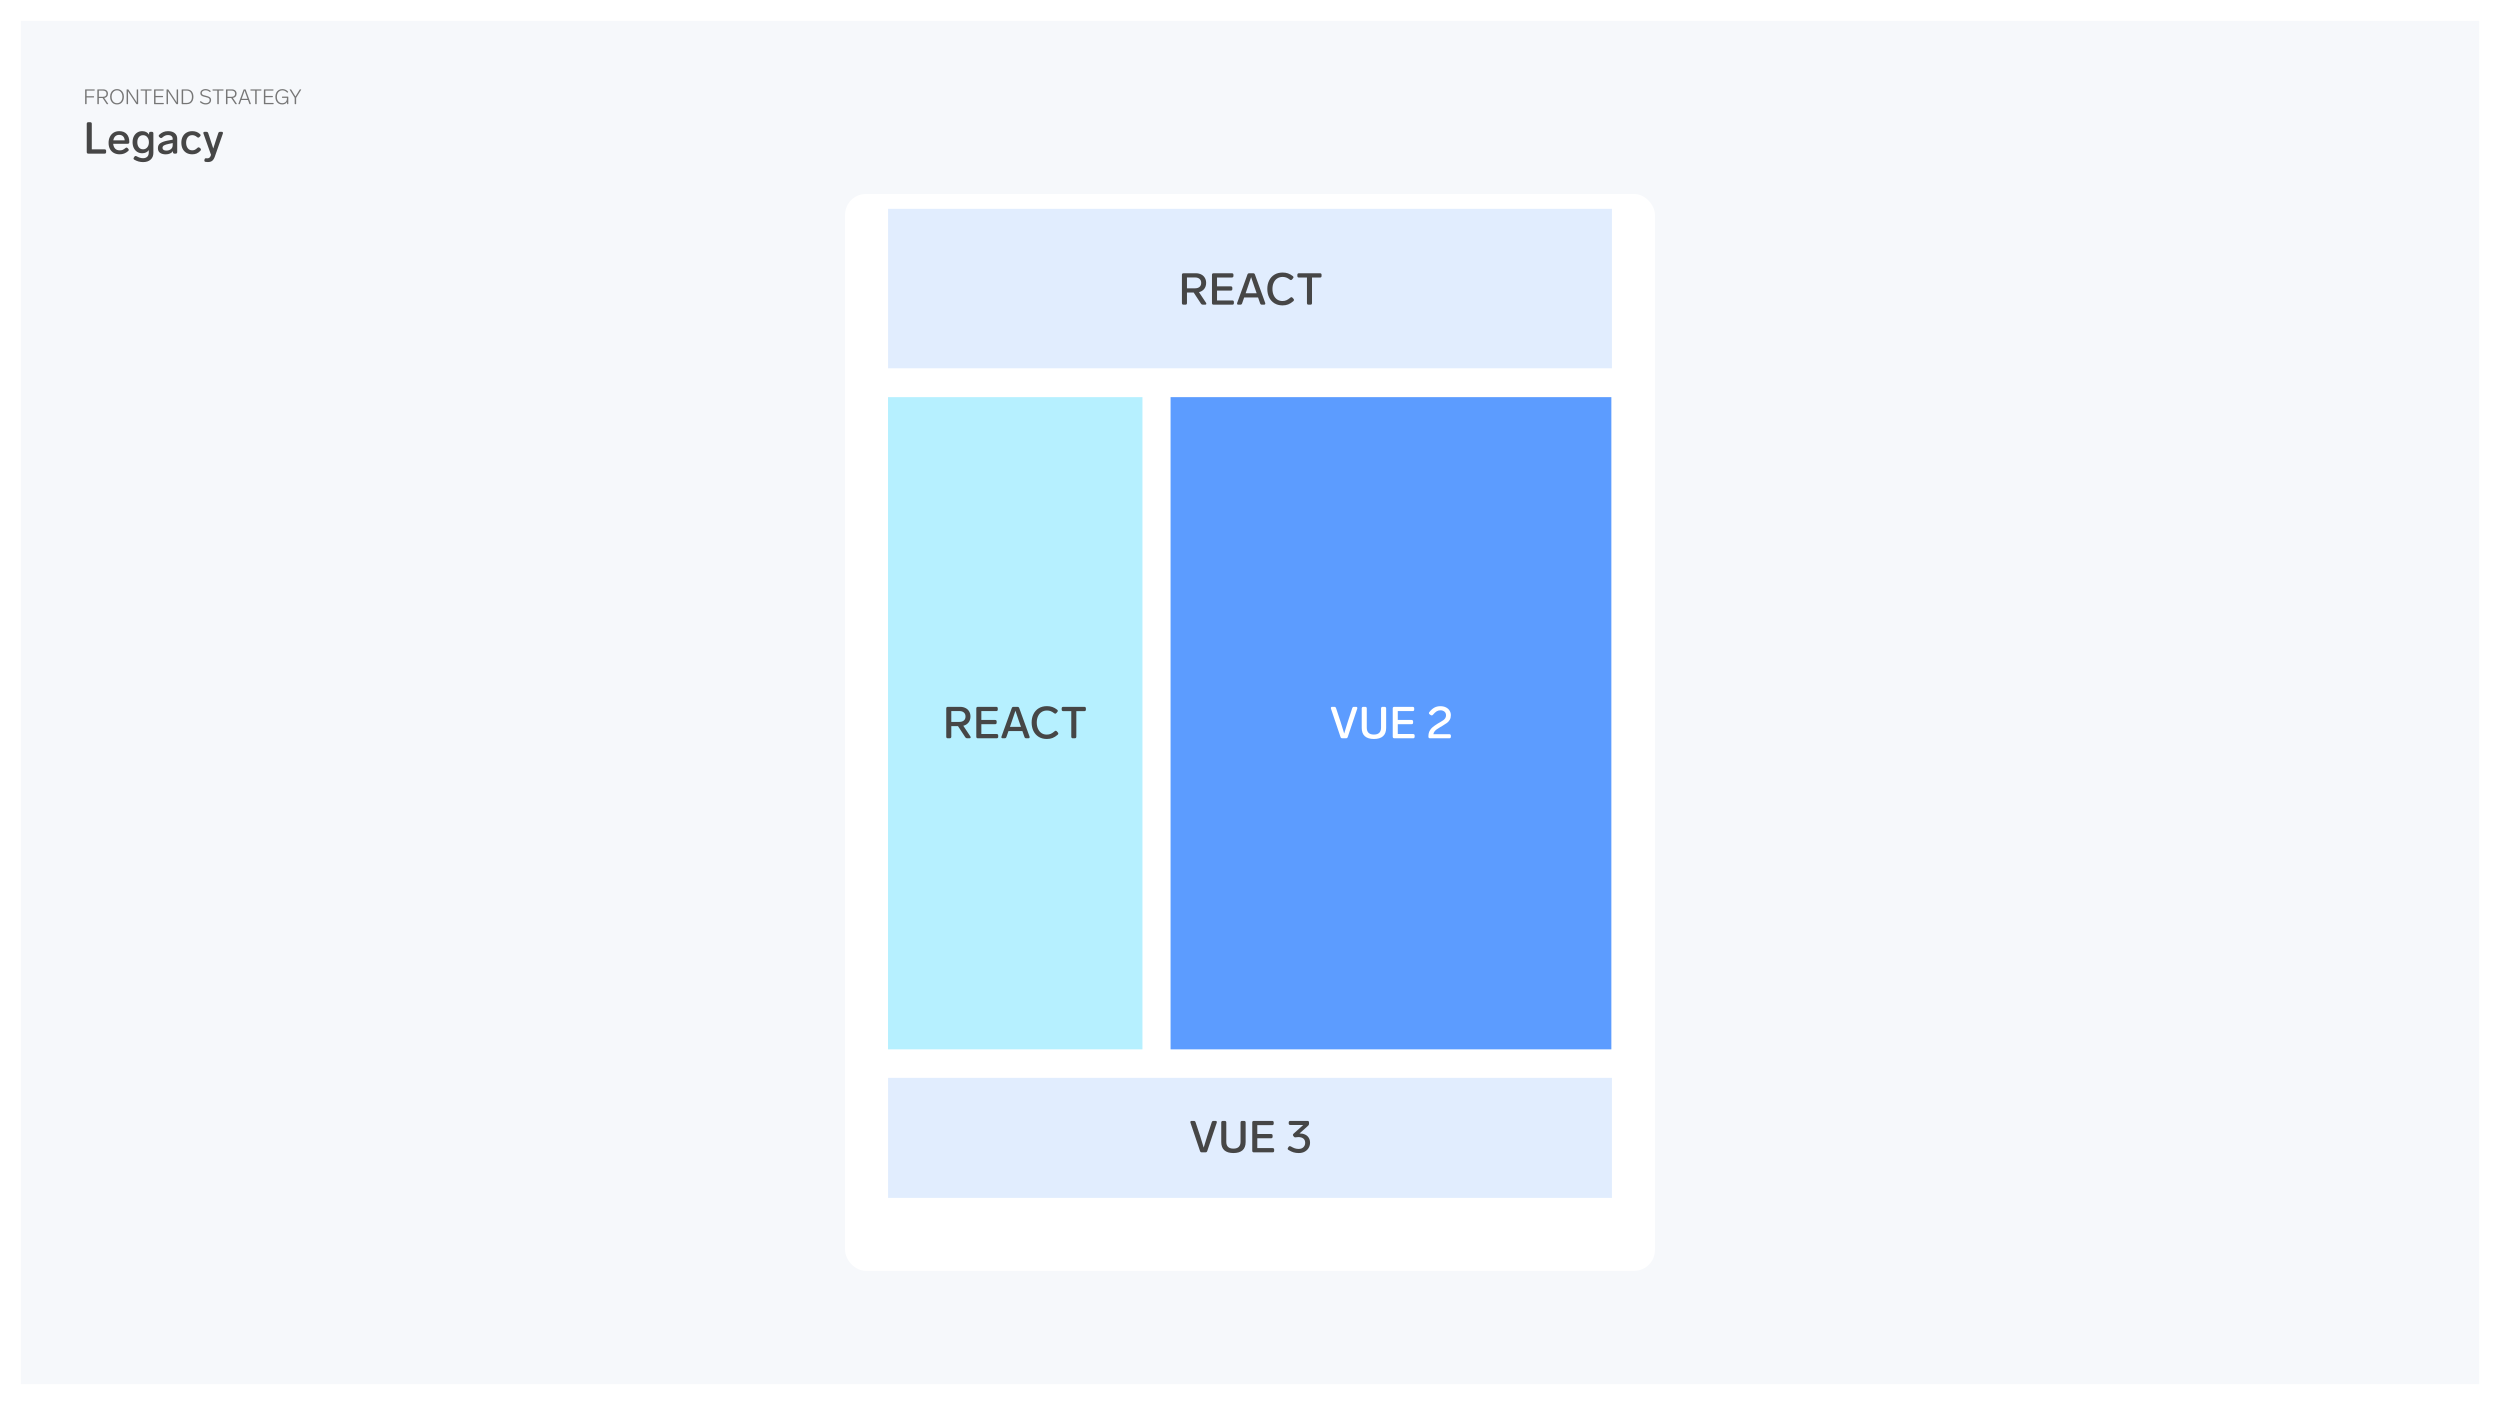 <svg width="1920" height="1079" viewBox="0 0 1920 1079" fill="none" xmlns="http://www.w3.org/2000/svg">
<rect x="8" y="8" width="1904" height="1063" fill="#F6F8FB"/>
<g filter="url(#filter0_dd_1112_15869)">
<rect x="649" y="125.98" width="622" height="827.04" rx="16" fill="white"/>
</g>
<rect x="682.026" y="160.383" width="555.947" height="122.473" fill="#E1EDFE"/>
<rect x="682.026" y="827.794" width="555.947" height="92.199" fill="#E1EDFE"/>
<rect x="682" y="305" width="195.407" height="500.903" fill="#B6F0FF"/>
<rect x="899" y="305" width="338.522" height="500.903" fill="#5C9CFF"/>
<path d="M926.249 232.572C926.407 232.821 926.487 233.048 926.487 233.252C926.487 233.479 926.396 233.66 926.215 233.796C926.033 233.932 925.784 234 925.467 234H923.767C923.132 234 922.656 233.739 922.339 233.218L916.729 224.65H911.595V232.81C911.595 233.173 911.493 233.467 911.289 233.694C911.085 233.898 910.79 234 910.405 234H908.909C908.546 234 908.251 233.898 908.025 233.694C907.821 233.467 907.719 233.173 907.719 232.81V211.05C907.719 210.665 907.821 210.37 908.025 210.166C908.251 209.962 908.546 209.86 908.909 209.86H918.429C919.947 209.86 921.307 210.166 922.509 210.778C923.71 211.367 924.639 212.229 925.297 213.362C925.977 214.473 926.317 215.776 926.317 217.272C926.317 219.085 925.818 220.627 924.821 221.896C923.823 223.143 922.486 223.97 920.809 224.378L926.249 232.572ZM911.595 221.42H917.783C919.233 221.42 920.378 221.069 921.217 220.366C922.078 219.641 922.509 218.609 922.509 217.272C922.509 215.912 922.078 214.881 921.217 214.178C920.378 213.453 919.233 213.09 917.783 213.09H911.595V221.42ZM931.985 234C931.622 234 931.327 233.898 931.101 233.694C930.897 233.467 930.795 233.173 930.795 232.81V211.05C930.795 210.665 930.897 210.37 931.101 210.166C931.327 209.962 931.622 209.86 931.985 209.86H946.095C946.48 209.86 946.775 209.962 946.979 210.166C947.183 210.37 947.285 210.665 947.285 211.05V211.934C947.285 212.297 947.183 212.591 946.979 212.818C946.775 213.022 946.48 213.124 946.095 213.124H934.671V219.924H945.245C945.63 219.924 945.925 220.026 946.129 220.23C946.333 220.434 946.435 220.729 946.435 221.114V221.998C946.435 222.361 946.333 222.655 946.129 222.882C945.925 223.086 945.63 223.188 945.245 223.188H934.671V230.736H946.435C946.82 230.736 947.115 230.838 947.319 231.042C947.523 231.246 947.625 231.541 947.625 231.926V232.81C947.625 233.173 947.523 233.467 947.319 233.694C947.115 233.898 946.82 234 946.435 234H931.985ZM969.152 234C968.472 234 968.019 233.683 967.792 233.048L966.194 228.458H955.518L953.92 233.048C953.694 233.683 953.24 234 952.56 234H951.132C950.792 234 950.52 233.932 950.316 233.796C950.135 233.637 950.044 233.422 950.044 233.15C950.044 233.014 950.078 232.844 950.146 232.64L958.034 210.812C958.261 210.177 958.714 209.86 959.394 209.86H962.42C963.1 209.86 963.554 210.177 963.78 210.812L971.668 232.64C971.736 232.844 971.77 233.014 971.77 233.15C971.77 233.422 971.668 233.637 971.464 233.796C971.283 233.932 971.022 234 970.682 234H969.152ZM965.106 225.228L964.052 222.236C964.03 222.191 963.78 221.477 963.304 220.094C962.103 216.694 961.287 214.269 960.856 212.818C960.199 214.903 959.326 217.487 958.238 220.57L957.66 222.27L956.64 225.228H965.106ZM984.993 234.544C982.59 234.544 980.505 234 978.737 232.912C976.992 231.824 975.643 230.328 974.691 228.424C973.762 226.497 973.297 224.321 973.297 221.896C973.297 219.471 973.762 217.317 974.691 215.436C975.62 213.532 976.969 212.036 978.737 210.948C980.505 209.86 982.624 209.316 985.095 209.316C986.591 209.316 987.951 209.531 989.175 209.962C990.399 210.37 991.634 211.061 992.881 212.036C993.221 212.308 993.391 212.614 993.391 212.954C993.391 213.181 993.278 213.441 993.051 213.736L992.303 214.62C992.031 214.937 991.748 215.096 991.453 215.096C991.226 215.096 990.943 214.983 990.603 214.756C989.583 213.963 988.642 213.419 987.781 213.124C986.942 212.829 986.036 212.682 985.061 212.682C983.474 212.682 982.092 213.067 980.913 213.838C979.734 214.609 978.828 215.697 978.193 217.102C977.558 218.485 977.241 220.083 977.241 221.896C977.241 223.709 977.558 225.319 978.193 226.724C978.828 228.129 979.723 229.229 980.879 230.022C982.035 230.793 983.384 231.178 984.925 231.178C986.081 231.178 987.112 230.974 988.019 230.566C988.926 230.158 989.912 229.501 990.977 228.594C991.272 228.345 991.555 228.22 991.827 228.22C992.122 228.22 992.405 228.379 992.677 228.696L993.425 229.546C993.652 229.795 993.765 230.056 993.765 230.328C993.765 230.713 993.584 231.053 993.221 231.348C991.906 232.481 990.603 233.297 989.311 233.796C988.042 234.295 986.602 234.544 984.993 234.544ZM1004.93 234C1004.57 234 1004.28 233.898 1004.05 233.694C1003.85 233.467 1003.74 233.173 1003.74 232.81V213.158H997.555C997.192 213.158 996.898 213.056 996.671 212.852C996.467 212.625 996.365 212.331 996.365 211.968V211.05C996.365 210.665 996.467 210.37 996.671 210.166C996.898 209.962 997.192 209.86 997.555 209.86H1013.77C1014.16 209.86 1014.45 209.962 1014.66 210.166C1014.86 210.37 1014.96 210.665 1014.96 211.05V211.968C1014.96 212.331 1014.86 212.625 1014.66 212.852C1014.45 213.056 1014.16 213.158 1013.77 213.158H1007.62V232.81C1007.62 233.173 1007.52 233.467 1007.31 233.694C1007.11 233.898 1006.81 234 1006.43 234H1004.93Z" fill="#464646"/>
<path d="M930.624 861.846C930.828 861.189 931.27 860.86 931.95 860.86H933.48C934.182 860.86 934.534 861.155 934.534 861.744C934.534 861.948 934.511 862.107 934.466 862.22L927.156 884.014C926.952 884.671 926.498 885 925.796 885H922.974C922.271 885 921.818 884.671 921.614 884.014L914.27 862.22C914.224 862.107 914.202 861.948 914.202 861.744C914.202 861.155 914.553 860.86 915.256 860.86H916.854C917.534 860.86 917.976 861.189 918.18 861.846L921.75 872.624C922.702 875.48 923.597 878.393 924.436 881.362C924.957 879.435 925.841 876.545 927.088 872.692L930.624 861.846ZM947.264 885.544C944.249 885.544 941.937 884.841 940.328 883.436C938.718 882.008 937.914 879.889 937.914 877.078V862.05C937.914 861.665 938.016 861.37 938.22 861.166C938.446 860.962 938.741 860.86 939.104 860.86H940.6C940.985 860.86 941.28 860.962 941.484 861.166C941.688 861.37 941.79 861.665 941.79 862.05V876.908C941.79 878.608 942.243 879.911 943.15 880.818C944.079 881.702 945.45 882.144 947.264 882.144C949.077 882.144 950.437 881.702 951.344 880.818C952.273 879.911 952.738 878.608 952.738 876.908V862.05C952.738 861.665 952.84 861.37 953.044 861.166C953.27 860.962 953.565 860.86 953.928 860.86H955.458C955.843 860.86 956.138 860.962 956.342 861.166C956.546 861.37 956.648 861.665 956.648 862.05V877.078C956.648 879.889 955.843 882.008 954.234 883.436C952.624 884.841 950.301 885.544 947.264 885.544ZM962.913 885C962.551 885 962.256 884.898 962.029 884.694C961.825 884.467 961.723 884.173 961.723 883.81V862.05C961.723 861.665 961.825 861.37 962.029 861.166C962.256 860.962 962.551 860.86 962.913 860.86H977.023C977.409 860.86 977.703 860.962 977.907 861.166C978.111 861.37 978.213 861.665 978.213 862.05V862.934C978.213 863.297 978.111 863.591 977.907 863.818C977.703 864.022 977.409 864.124 977.023 864.124H965.599V870.924H976.173C976.559 870.924 976.853 871.026 977.057 871.23C977.261 871.434 977.363 871.729 977.363 872.114V872.998C977.363 873.361 977.261 873.655 977.057 873.882C976.853 874.086 976.559 874.188 976.173 874.188H965.599V881.736H977.363C977.749 881.736 978.043 881.838 978.247 882.042C978.451 882.246 978.553 882.541 978.553 882.926V883.81C978.553 884.173 978.451 884.467 978.247 884.694C978.043 884.898 977.749 885 977.363 885H962.913ZM998.199 870.482C999.717 870.482 1001.08 870.765 1002.28 871.332C1003.48 871.876 1004.42 872.692 1005.1 873.78C1005.78 874.845 1006.12 876.126 1006.12 877.622C1006.12 878.937 1005.79 880.206 1005.13 881.43C1004.48 882.631 1003.49 883.617 1002.18 884.388C1000.86 885.159 999.298 885.544 997.485 885.544C996.057 885.544 994.708 885.363 993.439 885C992.192 884.615 990.889 884.003 989.529 883.164C989.121 882.892 988.917 882.586 988.917 882.246C988.917 882.042 989.007 881.793 989.189 881.498L989.665 880.784C989.891 880.421 990.197 880.24 990.583 880.24C990.809 880.24 991.059 880.308 991.331 880.444C992.487 881.124 993.529 881.623 994.459 881.94C995.388 882.235 996.363 882.382 997.383 882.382C998.901 882.382 1000.11 881.94 1001.02 881.056C1001.93 880.172 1002.38 879.039 1002.38 877.656C1002.38 876.273 1001.92 875.197 1000.99 874.426C1000.06 873.655 998.765 873.27 997.111 873.27C996.408 873.27 995.773 873.327 995.207 873.44C994.98 873.485 994.821 873.508 994.731 873.508C994.277 873.508 993.915 873.304 993.643 872.896L993.235 872.352C993.053 872.103 992.963 871.865 992.963 871.638C992.963 871.321 993.121 871.003 993.439 870.686L1000.88 863.988H990.923C990.56 863.988 990.265 863.886 990.039 863.682C989.835 863.455 989.733 863.161 989.733 862.798V862.05C989.733 861.665 989.835 861.37 990.039 861.166C990.265 860.962 990.56 860.86 990.923 860.86H1004.15C1004.53 860.86 1004.83 860.962 1005.03 861.166C1005.24 861.37 1005.34 861.665 1005.34 862.05V863.036C1005.34 863.603 1005.12 864.09 1004.69 864.498L998.029 870.482H998.199Z" fill="#464646"/>
<path d="M745.249 565.572C745.407 565.821 745.487 566.048 745.487 566.252C745.487 566.479 745.396 566.66 745.215 566.796C745.033 566.932 744.784 567 744.467 567H742.767C742.132 567 741.656 566.739 741.339 566.218L735.729 557.65H730.595V565.81C730.595 566.173 730.493 566.467 730.289 566.694C730.085 566.898 729.79 567 729.405 567H727.909C727.546 567 727.251 566.898 727.025 566.694C726.821 566.467 726.719 566.173 726.719 565.81V544.05C726.719 543.665 726.821 543.37 727.025 543.166C727.251 542.962 727.546 542.86 727.909 542.86H737.429C738.947 542.86 740.307 543.166 741.509 543.778C742.71 544.367 743.639 545.229 744.297 546.362C744.977 547.473 745.317 548.776 745.317 550.272C745.317 552.085 744.818 553.627 743.821 554.896C742.823 556.143 741.486 556.97 739.809 557.378L745.249 565.572ZM730.595 554.42H736.783C738.233 554.42 739.378 554.069 740.217 553.366C741.078 552.641 741.509 551.609 741.509 550.272C741.509 548.912 741.078 547.881 740.217 547.178C739.378 546.453 738.233 546.09 736.783 546.09H730.595V554.42ZM750.985 567C750.622 567 750.327 566.898 750.101 566.694C749.897 566.467 749.795 566.173 749.795 565.81V544.05C749.795 543.665 749.897 543.37 750.101 543.166C750.327 542.962 750.622 542.86 750.985 542.86H765.095C765.48 542.86 765.775 542.962 765.979 543.166C766.183 543.37 766.285 543.665 766.285 544.05V544.934C766.285 545.297 766.183 545.591 765.979 545.818C765.775 546.022 765.48 546.124 765.095 546.124H753.671V552.924H764.245C764.63 552.924 764.925 553.026 765.129 553.23C765.333 553.434 765.435 553.729 765.435 554.114V554.998C765.435 555.361 765.333 555.655 765.129 555.882C764.925 556.086 764.63 556.188 764.245 556.188H753.671V563.736H765.435C765.82 563.736 766.115 563.838 766.319 564.042C766.523 564.246 766.625 564.541 766.625 564.926V565.81C766.625 566.173 766.523 566.467 766.319 566.694C766.115 566.898 765.82 567 765.435 567H750.985ZM788.152 567C787.472 567 787.019 566.683 786.792 566.048L785.194 561.458H774.518L772.92 566.048C772.694 566.683 772.24 567 771.56 567H770.132C769.792 567 769.52 566.932 769.316 566.796C769.135 566.637 769.044 566.422 769.044 566.15C769.044 566.014 769.078 565.844 769.146 565.64L777.034 543.812C777.261 543.177 777.714 542.86 778.394 542.86H781.42C782.1 542.86 782.554 543.177 782.78 543.812L790.668 565.64C790.736 565.844 790.77 566.014 790.77 566.15C790.77 566.422 790.668 566.637 790.464 566.796C790.283 566.932 790.022 567 789.682 567H788.152ZM784.106 558.228L783.052 555.236C783.03 555.191 782.78 554.477 782.304 553.094C781.103 549.694 780.287 547.269 779.856 545.818C779.199 547.903 778.326 550.487 777.238 553.57L776.66 555.27L775.64 558.228H784.106ZM803.993 567.544C801.59 567.544 799.505 567 797.737 565.912C795.992 564.824 794.643 563.328 793.691 561.424C792.762 559.497 792.297 557.321 792.297 554.896C792.297 552.471 792.762 550.317 793.691 548.436C794.62 546.532 795.969 545.036 797.737 543.948C799.505 542.86 801.624 542.316 804.095 542.316C805.591 542.316 806.951 542.531 808.175 542.962C809.399 543.37 810.634 544.061 811.881 545.036C812.221 545.308 812.391 545.614 812.391 545.954C812.391 546.181 812.278 546.441 812.051 546.736L811.303 547.62C811.031 547.937 810.748 548.096 810.453 548.096C810.226 548.096 809.943 547.983 809.603 547.756C808.583 546.963 807.642 546.419 806.781 546.124C805.942 545.829 805.036 545.682 804.061 545.682C802.474 545.682 801.092 546.067 799.913 546.838C798.734 547.609 797.828 548.697 797.193 550.102C796.558 551.485 796.241 553.083 796.241 554.896C796.241 556.709 796.558 558.319 797.193 559.724C797.828 561.129 798.723 562.229 799.879 563.022C801.035 563.793 802.384 564.178 803.925 564.178C805.081 564.178 806.112 563.974 807.019 563.566C807.926 563.158 808.912 562.501 809.977 561.594C810.272 561.345 810.555 561.22 810.827 561.22C811.122 561.22 811.405 561.379 811.677 561.696L812.425 562.546C812.652 562.795 812.765 563.056 812.765 563.328C812.765 563.713 812.584 564.053 812.221 564.348C810.906 565.481 809.603 566.297 808.311 566.796C807.042 567.295 805.602 567.544 803.993 567.544ZM823.933 567C823.57 567 823.276 566.898 823.049 566.694C822.845 566.467 822.743 566.173 822.743 565.81V546.158H816.555C816.192 546.158 815.898 546.056 815.671 545.852C815.467 545.625 815.365 545.331 815.365 544.968V544.05C815.365 543.665 815.467 543.37 815.671 543.166C815.898 542.962 816.192 542.86 816.555 542.86H832.773C833.158 542.86 833.453 542.962 833.657 543.166C833.861 543.37 833.963 543.665 833.963 544.05V544.968C833.963 545.331 833.861 545.625 833.657 545.852C833.453 546.056 833.158 546.158 832.773 546.158H826.619V565.81C826.619 566.173 826.517 566.467 826.313 566.694C826.109 566.898 825.814 567 825.429 567H823.933Z" fill="#464646"/>
<path d="M1038.52 543.846C1038.73 543.189 1039.17 542.86 1039.85 542.86H1041.38C1042.08 542.86 1042.43 543.155 1042.43 543.744C1042.43 543.948 1042.41 544.107 1042.37 544.22L1035.06 566.014C1034.85 566.671 1034.4 567 1033.7 567H1030.87C1030.17 567 1029.72 566.671 1029.51 566.014L1022.17 544.22C1022.12 544.107 1022.1 543.948 1022.1 543.744C1022.1 543.155 1022.45 542.86 1023.16 542.86H1024.75C1025.43 542.86 1025.88 543.189 1026.08 543.846L1029.65 554.624C1030.6 557.48 1031.5 560.393 1032.34 563.362C1032.86 561.435 1033.74 558.545 1034.99 554.692L1038.52 543.846ZM1055.16 567.544C1052.15 567.544 1049.84 566.841 1048.23 565.436C1046.62 564.008 1045.81 561.889 1045.81 559.078V544.05C1045.81 543.665 1045.92 543.37 1046.12 543.166C1046.35 542.962 1046.64 542.86 1047 542.86H1048.5C1048.89 542.86 1049.18 542.962 1049.38 543.166C1049.59 543.37 1049.69 543.665 1049.69 544.05V558.908C1049.69 560.608 1050.14 561.911 1051.05 562.818C1051.98 563.702 1053.35 564.144 1055.16 564.144C1056.98 564.144 1058.34 563.702 1059.24 562.818C1060.17 561.911 1060.64 560.608 1060.64 558.908V544.05C1060.64 543.665 1060.74 543.37 1060.94 543.166C1061.17 542.962 1061.47 542.86 1061.83 542.86H1063.36C1063.74 542.86 1064.04 542.962 1064.24 543.166C1064.45 543.37 1064.55 543.665 1064.55 544.05V559.078C1064.55 561.889 1063.74 564.008 1062.13 565.436C1060.52 566.841 1058.2 567.544 1055.16 567.544ZM1070.81 567C1070.45 567 1070.16 566.898 1069.93 566.694C1069.73 566.467 1069.62 566.173 1069.62 565.81V544.05C1069.62 543.665 1069.73 543.37 1069.93 543.166C1070.16 542.962 1070.45 542.86 1070.81 542.86H1084.92C1085.31 542.86 1085.6 542.962 1085.81 543.166C1086.01 543.37 1086.11 543.665 1086.11 544.05V544.934C1086.11 545.297 1086.01 545.591 1085.81 545.818C1085.6 546.022 1085.31 546.124 1084.92 546.124H1073.5V552.924H1084.07C1084.46 552.924 1084.75 553.026 1084.96 553.23C1085.16 553.434 1085.26 553.729 1085.26 554.114V554.998C1085.26 555.361 1085.16 555.655 1084.96 555.882C1084.75 556.086 1084.46 556.188 1084.07 556.188H1073.5V563.736H1085.26C1085.65 563.736 1085.94 563.838 1086.15 564.042C1086.35 564.246 1086.45 564.541 1086.45 564.926V565.81C1086.45 566.173 1086.35 566.467 1086.15 566.694C1085.94 566.898 1085.65 567 1085.26 567H1070.81ZM1113.1 563.872C1113.49 563.872 1113.78 563.974 1113.99 564.178C1114.19 564.382 1114.29 564.677 1114.29 565.062V565.81C1114.29 566.173 1114.19 566.467 1113.99 566.694C1113.78 566.898 1113.49 567 1113.1 567H1098.21C1097.85 567 1097.55 566.898 1097.33 566.694C1097.12 566.467 1097.02 566.173 1097.02 565.81V565.572C1097.02 563.895 1097.33 562.478 1097.94 561.322C1098.55 560.166 1099.32 559.214 1100.25 558.466C1101.18 557.695 1102.44 556.811 1104.02 555.814L1105.83 554.76C1106.96 554.103 1107.83 553.559 1108.44 553.128C1109.06 552.697 1109.56 552.176 1109.94 551.564C1110.35 550.929 1110.55 550.193 1110.55 549.354C1110.55 548.153 1110.14 547.212 1109.33 546.532C1108.51 545.852 1107.49 545.512 1106.27 545.512C1105.16 545.512 1104.17 545.784 1103.31 546.328C1102.47 546.849 1101.53 547.722 1100.49 548.946C1100.19 549.286 1099.88 549.456 1099.54 549.456C1099.33 549.456 1099.08 549.365 1098.79 549.184L1097.97 548.606C1097.59 548.334 1097.39 548.028 1097.39 547.688C1097.39 547.439 1097.5 547.178 1097.7 546.906C1098.97 545.319 1100.27 544.163 1101.61 543.438C1102.97 542.713 1104.49 542.35 1106.17 542.35C1107.82 542.35 1109.26 542.656 1110.48 543.268C1111.71 543.88 1112.64 544.707 1113.27 545.75C1113.93 546.793 1114.26 547.96 1114.26 549.252C1114.26 550.635 1113.99 551.802 1113.44 552.754C1112.9 553.706 1112.21 554.499 1111.37 555.134C1110.55 555.746 1109.4 556.494 1107.9 557.378C1107.18 557.786 1106.63 558.103 1106.27 558.33C1104.98 559.123 1104.01 559.735 1103.38 560.166C1102.77 560.597 1102.22 561.118 1101.75 561.73C1101.27 562.342 1100.96 563.056 1100.83 563.872H1113.1Z" fill="white"/>
<path d="M65.696 80C65.483 80 65.376 79.893 65.376 79.68V68.96C65.376 68.747 65.483 68.64 65.696 68.64H72.416C72.629 68.64 72.736 68.747 72.736 68.96V69.264C72.736 69.477 72.629 69.584 72.416 69.584H66.512V73.904H71.92C72.133 73.904 72.24 74.011 72.24 74.224V74.528C72.24 74.741 72.133 74.848 71.92 74.848H66.512V79.68C66.512 79.893 66.405 80 66.192 80H65.696ZM83.039 79.616C83.081 79.669 83.103 79.728 83.103 79.792C83.103 79.931 83.012 80 82.831 80H82.239C82.079 80 81.951 79.931 81.855 79.792L78.815 75.28H75.903V79.68C75.903 79.893 75.796 80 75.583 80H75.087C74.873 80 74.767 79.893 74.767 79.68V68.96C74.767 68.747 74.873 68.64 75.087 68.64H79.263C80.351 68.64 81.231 68.933 81.903 69.52C82.575 70.096 82.911 70.907 82.911 71.952C82.911 72.869 82.649 73.611 82.127 74.176C81.615 74.741 80.921 75.088 80.047 75.216L83.039 79.616ZM75.903 74.336H79.087C79.929 74.336 80.591 74.133 81.071 73.728C81.551 73.323 81.791 72.731 81.791 71.952C81.791 71.184 81.545 70.597 81.055 70.192C80.575 69.787 79.913 69.584 79.071 69.584H75.903V74.336ZM89.86 80.24C88.782 80.24 87.844 79.989 87.044 79.488C86.244 78.976 85.63 78.272 85.204 77.376C84.777 76.48 84.564 75.461 84.564 74.32C84.564 73.179 84.777 72.16 85.204 71.264C85.63 70.368 86.244 69.669 87.044 69.168C87.844 68.656 88.782 68.4 89.86 68.4C90.937 68.4 91.876 68.656 92.676 69.168C93.476 69.669 94.089 70.368 94.516 71.264C94.942 72.16 95.156 73.179 95.156 74.32C95.156 75.461 94.942 76.48 94.516 77.376C94.089 78.272 93.476 78.976 92.676 79.488C91.876 79.989 90.937 80.24 89.86 80.24ZM89.86 79.264C90.681 79.264 91.406 79.056 92.036 78.64C92.665 78.213 93.15 77.627 93.492 76.88C93.844 76.123 94.02 75.269 94.02 74.32C94.02 73.371 93.844 72.523 93.492 71.776C93.15 71.019 92.665 70.432 92.036 70.016C91.406 69.589 90.681 69.376 89.86 69.376C89.038 69.376 88.313 69.589 87.684 70.016C87.054 70.432 86.564 71.019 86.212 71.776C85.87 72.523 85.7 73.371 85.7 74.32C85.7 75.269 85.87 76.123 86.212 76.88C86.564 77.627 87.054 78.213 87.684 78.64C88.313 79.056 89.038 79.264 89.86 79.264ZM104.995 68.96C104.995 68.747 105.102 68.64 105.315 68.64H105.779C105.993 68.64 106.099 68.747 106.099 68.96V79.68C106.099 79.893 105.993 80 105.779 80H105.059C104.889 80 104.755 79.931 104.659 79.792L101.219 74.576L101.027 74.272C99.747 72.352 98.83 70.939 98.275 70.032C98.318 71.28 98.339 72.72 98.339 74.352V79.68C98.339 79.893 98.233 80 98.019 80H97.555C97.342 80 97.235 79.893 97.235 79.68V68.96C97.235 68.747 97.342 68.64 97.555 68.64H98.275C98.446 68.64 98.579 68.709 98.675 68.848L102.099 74.048L102.707 74.992C103.785 76.624 104.569 77.84 105.059 78.64C105.017 77.371 104.995 75.925 104.995 74.304V68.96ZM111.965 80C111.751 80 111.645 79.893 111.645 79.68V69.584H108.301C108.087 69.584 107.981 69.477 107.981 69.264V68.96C107.981 68.747 108.087 68.64 108.301 68.64H116.109C116.322 68.64 116.429 68.747 116.429 68.96V69.264C116.429 69.477 116.322 69.584 116.109 69.584H112.781V79.68C112.781 79.893 112.674 80 112.461 80H111.965ZM118.634 80C118.42 80 118.314 79.893 118.314 79.68V68.96C118.314 68.747 118.42 68.64 118.634 68.64H125.354C125.567 68.64 125.674 68.747 125.674 68.96V69.264C125.674 69.477 125.567 69.584 125.354 69.584H119.45V73.696H124.906C125.119 73.696 125.226 73.803 125.226 74.016V74.304C125.226 74.517 125.119 74.624 124.906 74.624H119.45V79.056H125.482C125.695 79.056 125.802 79.163 125.802 79.376V79.68C125.802 79.893 125.695 80 125.482 80H118.634ZM135.667 68.96C135.667 68.747 135.774 68.64 135.987 68.64H136.451C136.665 68.64 136.771 68.747 136.771 68.96V79.68C136.771 79.893 136.665 80 136.451 80H135.731C135.561 80 135.427 79.931 135.331 79.792L131.891 74.576L131.699 74.272C130.419 72.352 129.502 70.939 128.947 70.032C128.99 71.28 129.011 72.72 129.011 74.352V79.68C129.011 79.893 128.905 80 128.691 80H128.227C128.014 80 127.907 79.893 127.907 79.68V68.96C127.907 68.747 128.014 68.64 128.227 68.64H128.947C129.118 68.64 129.251 68.709 129.347 68.848L132.771 74.048L133.379 74.992C134.457 76.624 135.241 77.84 135.731 78.64C135.689 77.371 135.667 75.925 135.667 74.304V68.96ZM139.837 80C139.623 80 139.517 79.893 139.517 79.68V68.96C139.517 68.747 139.623 68.64 139.837 68.64H143.581C144.637 68.64 145.538 68.88 146.285 69.36C147.031 69.84 147.597 70.507 147.981 71.36C148.365 72.213 148.557 73.2 148.557 74.32C148.557 75.44 148.365 76.427 147.981 77.28C147.597 78.133 147.031 78.8 146.285 79.28C145.538 79.76 144.637 80 143.581 80H139.837ZM143.389 79.056C144.679 79.056 145.671 78.635 146.365 77.792C147.058 76.939 147.405 75.781 147.405 74.32C147.405 72.869 147.058 71.717 146.365 70.864C145.671 70.011 144.679 69.584 143.389 69.584H140.653V79.056H143.389ZM158.074 80.24C157.231 80.24 156.468 80.112 155.786 79.856C155.114 79.589 154.404 79.157 153.658 78.56C153.562 78.475 153.514 78.395 153.514 78.32C153.514 78.256 153.546 78.187 153.61 78.112L153.866 77.808C153.919 77.723 153.999 77.68 154.106 77.68C154.191 77.68 154.26 77.707 154.314 77.76C155.071 78.347 155.732 78.747 156.298 78.96C156.863 79.163 157.455 79.264 158.074 79.264C158.938 79.264 159.642 79.051 160.186 78.624C160.73 78.187 161.002 77.595 161.002 76.848C161.002 76.368 160.874 75.984 160.618 75.696C160.362 75.408 160.01 75.184 159.562 75.024C159.124 74.864 158.5 74.693 157.69 74.512C156.719 74.299 155.962 74.069 155.418 73.824C154.884 73.579 154.495 73.269 154.25 72.896C154.004 72.523 153.882 72.043 153.882 71.456C153.882 70.837 154.058 70.299 154.41 69.84C154.772 69.371 155.252 69.013 155.85 68.768C156.447 68.523 157.092 68.4 157.786 68.4C158.543 68.4 159.231 68.512 159.85 68.736C160.479 68.96 161.098 69.317 161.706 69.808C161.802 69.872 161.85 69.947 161.85 70.032C161.85 70.096 161.818 70.171 161.753 70.256L161.514 70.544C161.46 70.629 161.38 70.672 161.274 70.672C161.188 70.672 161.114 70.645 161.05 70.592C160.506 70.144 159.978 69.829 159.466 69.648C158.964 69.467 158.41 69.376 157.802 69.376C157.247 69.376 156.756 69.467 156.33 69.648C155.903 69.819 155.567 70.059 155.322 70.368C155.087 70.677 154.97 71.029 154.97 71.424C154.97 71.851 155.087 72.192 155.322 72.448C155.567 72.704 155.903 72.907 156.33 73.056C156.767 73.205 157.402 73.376 158.234 73.568C159.194 73.792 159.951 74.043 160.506 74.32C161.071 74.597 161.482 74.939 161.738 75.344C161.994 75.739 162.122 76.229 162.122 76.816C162.122 77.499 161.946 78.101 161.594 78.624C161.252 79.136 160.772 79.536 160.154 79.824C159.535 80.101 158.842 80.24 158.074 80.24ZM167.199 80C166.986 80 166.879 79.893 166.879 79.68V69.584H163.535C163.322 69.584 163.215 69.477 163.215 69.264V68.96C163.215 68.747 163.322 68.64 163.535 68.64H171.343C171.556 68.64 171.663 68.747 171.663 68.96V69.264C171.663 69.477 171.556 69.584 171.343 69.584H168.015V79.68C168.015 79.893 167.908 80 167.695 80H167.199ZM181.82 79.616C181.863 79.669 181.884 79.728 181.884 79.792C181.884 79.931 181.793 80 181.612 80H181.02C180.86 80 180.732 79.931 180.636 79.792L177.596 75.28H174.684V79.68C174.684 79.893 174.577 80 174.364 80H173.868C173.655 80 173.548 79.893 173.548 79.68V68.96C173.548 68.747 173.655 68.64 173.868 68.64H178.044C179.132 68.64 180.012 68.933 180.684 69.52C181.356 70.096 181.692 70.907 181.692 71.952C181.692 72.869 181.431 73.611 180.908 74.176C180.396 74.741 179.703 75.088 178.828 75.216L181.82 79.616ZM174.684 74.336H177.868C178.711 74.336 179.372 74.133 179.852 73.728C180.332 73.323 180.572 72.731 180.572 71.952C180.572 71.184 180.327 70.597 179.836 70.192C179.356 69.787 178.695 69.584 177.852 69.584H174.684V74.336ZM191.872 80C191.691 80 191.568 79.915 191.504 79.744L190.448 76.816H185.28L184.24 79.744C184.176 79.915 184.053 80 183.872 80H183.376C183.291 80 183.221 79.979 183.168 79.936C183.115 79.893 183.088 79.835 183.088 79.76L183.12 79.632L187.04 68.896C187.104 68.725 187.227 68.64 187.408 68.64H188.336C188.517 68.64 188.64 68.725 188.704 68.896L192.624 79.632L192.656 79.76C192.656 79.835 192.629 79.893 192.576 79.936C192.523 79.979 192.453 80 192.368 80H191.872ZM190.096 75.856L189.536 74.288L189.408 73.952C189.259 73.547 189.013 72.869 188.672 71.92C188.341 70.971 188.069 70.165 187.856 69.504C187.568 70.411 187.115 71.728 186.496 73.456C186.453 73.573 186.405 73.701 186.352 73.84C186.299 73.979 186.245 74.128 186.192 74.288L185.632 75.856H190.096ZM196.309 80C196.095 80 195.989 79.893 195.989 79.68V69.584H192.645C192.431 69.584 192.325 69.477 192.325 69.264V68.96C192.325 68.747 192.431 68.64 192.645 68.64H200.453C200.666 68.64 200.773 68.747 200.773 68.96V69.264C200.773 69.477 200.666 69.584 200.453 69.584H197.125V79.68C197.125 79.893 197.018 80 196.805 80H196.309ZM202.977 80C202.764 80 202.657 79.893 202.657 79.68V68.96C202.657 68.747 202.764 68.64 202.977 68.64H209.697C209.911 68.64 210.017 68.747 210.017 68.96V69.264C210.017 69.477 209.911 69.584 209.697 69.584H203.793V73.696H209.249C209.463 73.696 209.569 73.803 209.569 74.016V74.304C209.569 74.517 209.463 74.624 209.249 74.624H203.793V79.056H209.825C210.039 79.056 210.145 79.163 210.145 79.376V79.68C210.145 79.893 210.039 80 209.825 80H202.977ZM216.862 75.152C216.648 75.152 216.542 75.045 216.542 74.832V74.528C216.542 74.315 216.648 74.208 216.862 74.208H221.102C221.315 74.208 221.422 74.315 221.422 74.528V79.68C221.422 79.893 221.315 80 221.102 80H220.83C220.638 80 220.531 79.899 220.51 79.696L220.414 78.336C220.062 78.976 219.56 79.451 218.91 79.76C218.27 80.069 217.544 80.224 216.734 80.224C215.635 80.224 214.691 79.979 213.902 79.488C213.112 78.987 212.51 78.293 212.094 77.408C211.688 76.512 211.486 75.483 211.486 74.32C211.486 73.189 211.699 72.176 212.126 71.28C212.563 70.384 213.187 69.685 213.998 69.184C214.808 68.672 215.768 68.416 216.878 68.416C217.742 68.416 218.52 68.576 219.214 68.896C219.907 69.205 220.574 69.691 221.214 70.352C221.288 70.416 221.326 70.491 221.326 70.576C221.326 70.651 221.288 70.725 221.214 70.8L220.942 71.088C220.878 71.163 220.803 71.2 220.718 71.2C220.643 71.2 220.568 71.163 220.494 71.088C219.886 70.491 219.304 70.059 218.75 69.792C218.206 69.525 217.571 69.392 216.846 69.392C216.014 69.392 215.278 69.6 214.638 70.016C213.998 70.432 213.502 71.019 213.15 71.776C212.798 72.523 212.622 73.376 212.622 74.336C212.622 75.307 212.787 76.165 213.118 76.912C213.459 77.648 213.939 78.224 214.558 78.64C215.187 79.045 215.923 79.248 216.766 79.248C217.459 79.248 218.072 79.109 218.606 78.832C219.15 78.555 219.576 78.155 219.886 77.632C220.195 77.099 220.35 76.469 220.35 75.744V75.152H216.862ZM230.099 68.848C230.174 68.709 230.302 68.64 230.483 68.64H231.027C231.209 68.64 231.299 68.709 231.299 68.848C231.299 68.912 231.278 68.971 231.235 69.024L227.443 75.12V79.68C227.443 79.893 227.337 80 227.123 80H226.627C226.414 80 226.307 79.893 226.307 79.68V75.104L222.547 69.024C222.505 68.971 222.483 68.912 222.483 68.848C222.483 68.709 222.574 68.64 222.755 68.64H223.315C223.497 68.64 223.625 68.709 223.699 68.848L226.899 74.112L230.099 68.848Z" fill="#767676"/>
<path d="M67.808 118C67.445 118 67.151 117.898 66.924 117.694C66.72 117.467 66.618 117.173 66.618 116.81V95.05C66.618 94.665 66.72 94.37 66.924 94.166C67.151 93.962 67.445 93.86 67.808 93.86H69.304C69.689 93.86 69.984 93.962 70.188 94.166C70.392 94.37 70.494 94.665 70.494 95.05V114.702H80.32C80.705 114.702 81 114.804 81.204 115.008C81.408 115.212 81.51 115.507 81.51 115.892V116.81C81.51 117.173 81.408 117.467 81.204 117.694C81 117.898 80.705 118 80.32 118H67.808ZM96.338 113.716C96.632 113.467 96.916 113.342 97.188 113.342C97.46 113.342 97.743 113.489 98.038 113.784L98.514 114.294C98.763 114.589 98.888 114.872 98.888 115.144C98.888 115.439 98.74 115.722 98.446 115.994C97.403 116.901 96.36 117.547 95.318 117.932C94.298 118.317 93.164 118.51 91.918 118.51C90.172 118.51 88.654 118.147 87.362 117.422C86.092 116.697 85.106 115.677 84.404 114.362C83.724 113.025 83.384 111.483 83.384 109.738C83.384 108.015 83.712 106.474 84.37 105.114C85.05 103.731 86.002 102.655 87.226 101.884C88.472 101.113 89.923 100.728 91.578 100.728C94.048 100.728 95.952 101.465 97.29 102.938C98.627 104.389 99.296 106.395 99.296 108.956V109.262C99.273 109.625 99.16 109.908 98.956 110.112C98.752 110.316 98.457 110.418 98.072 110.418H86.92C87.056 111.914 87.543 113.138 88.382 114.09C89.243 115.019 90.444 115.484 91.986 115.484C92.824 115.484 93.561 115.359 94.196 115.11C94.83 114.838 95.544 114.373 96.338 113.716ZM91.51 103.584C90.263 103.584 89.254 103.958 88.484 104.706C87.736 105.431 87.248 106.463 87.022 107.8H95.76C95.669 106.485 95.261 105.454 94.536 104.706C93.81 103.958 92.802 103.584 91.51 103.584ZM114.462 102.326C114.462 101.986 114.564 101.725 114.768 101.544C114.995 101.34 115.289 101.238 115.652 101.238H116.604C116.989 101.238 117.284 101.34 117.488 101.544C117.692 101.748 117.794 102.043 117.794 102.428V117.388C117.794 119.632 117.069 121.377 115.618 122.624C114.19 123.871 112.286 124.494 109.906 124.494C107.526 124.494 105.282 123.882 103.174 122.658C102.743 122.431 102.528 122.125 102.528 121.74C102.528 121.536 102.619 121.287 102.8 120.992L103.242 120.346C103.491 119.961 103.797 119.768 104.16 119.768C104.409 119.768 104.659 119.847 104.908 120.006C105.815 120.527 106.653 120.901 107.424 121.128C108.195 121.377 109.011 121.502 109.872 121.502C111.187 121.502 112.241 121.139 113.034 120.414C113.85 119.711 114.258 118.601 114.258 117.082V115.28C113.125 116.889 111.425 117.694 109.158 117.694C107.753 117.694 106.483 117.343 105.35 116.64C104.239 115.915 103.367 114.917 102.732 113.648C102.12 112.356 101.814 110.883 101.814 109.228C101.814 107.573 102.12 106.111 102.732 104.842C103.367 103.55 104.239 102.541 105.35 101.816C106.483 101.091 107.753 100.728 109.158 100.728C111.561 100.728 113.329 101.623 114.462 103.414V102.326ZM109.872 114.668C111.187 114.668 112.263 114.169 113.102 113.172C113.941 112.152 114.36 110.837 114.36 109.228C114.36 107.641 113.941 106.349 113.102 105.352C112.286 104.332 111.209 103.822 109.872 103.822C108.512 103.822 107.435 104.321 106.642 105.318C105.849 106.315 105.452 107.619 105.452 109.228C105.452 110.86 105.849 112.175 106.642 113.172C107.435 114.169 108.512 114.668 109.872 114.668ZM129.027 100.728C131.294 100.728 133.039 101.261 134.263 102.326C135.487 103.369 136.099 104.763 136.099 106.508V116.81C136.099 117.173 135.997 117.467 135.793 117.694C135.589 117.898 135.294 118 134.909 118H134.025C133.662 118 133.368 117.898 133.141 117.694C132.937 117.467 132.835 117.173 132.835 116.81V116.062C132.291 116.855 131.543 117.467 130.591 117.898C129.639 118.329 128.528 118.544 127.259 118.544C125.514 118.544 124.074 118.159 122.941 117.388C121.83 116.595 121.275 115.405 121.275 113.818C121.275 112.05 121.932 110.747 123.247 109.908C124.584 109.047 126.432 108.401 128.789 107.97L132.631 107.256V106.644C132.631 105.715 132.302 105.001 131.645 104.502C131.01 103.981 130.16 103.72 129.095 103.72C128.188 103.72 127.395 103.879 126.715 104.196C126.058 104.491 125.344 104.989 124.573 105.692C124.278 105.941 123.995 106.066 123.723 106.066C123.451 106.066 123.168 105.941 122.873 105.692L122.329 105.216C122.034 104.944 121.887 104.649 121.887 104.332C121.887 104.037 122.023 103.754 122.295 103.482C123.27 102.553 124.301 101.861 125.389 101.408C126.477 100.955 127.69 100.728 129.027 100.728ZM127.769 115.654C129.129 115.654 130.274 115.291 131.203 114.566C132.155 113.841 132.631 112.798 132.631 111.438V109.874L129.673 110.486C128.018 110.826 126.794 111.211 126.001 111.642C125.208 112.073 124.811 112.73 124.811 113.614C124.811 114.249 125.072 114.747 125.593 115.11C126.114 115.473 126.84 115.654 127.769 115.654ZM147.595 118.51C145.94 118.51 144.478 118.147 143.209 117.422C141.962 116.697 140.987 115.665 140.285 114.328C139.605 112.968 139.265 111.393 139.265 109.602C139.265 107.811 139.616 106.247 140.319 104.91C141.021 103.573 142.007 102.541 143.277 101.816C144.546 101.091 146.008 100.728 147.663 100.728C148.864 100.728 149.941 100.909 150.893 101.272C151.867 101.612 152.797 102.201 153.681 103.04C153.953 103.312 154.089 103.595 154.089 103.89C154.089 104.162 153.941 104.445 153.647 104.74L153.069 105.318C152.819 105.567 152.547 105.692 152.253 105.692C151.958 105.692 151.652 105.556 151.335 105.284C150.677 104.717 150.054 104.332 149.465 104.128C148.898 103.901 148.286 103.788 147.629 103.788C146.133 103.788 144.977 104.343 144.161 105.454C143.345 106.565 142.937 107.947 142.937 109.602C142.937 111.257 143.345 112.651 144.161 113.784C144.977 114.895 146.133 115.45 147.629 115.45C148.354 115.45 149.023 115.314 149.635 115.042C150.247 114.747 150.904 114.26 151.607 113.58C151.901 113.285 152.207 113.138 152.525 113.138C152.797 113.138 153.057 113.251 153.307 113.478L153.885 113.954C154.179 114.203 154.327 114.487 154.327 114.804C154.327 115.144 154.157 115.507 153.817 115.892C152.887 116.844 151.924 117.524 150.927 117.932C149.952 118.317 148.841 118.51 147.595 118.51ZM167.651 102.224C167.855 101.567 168.297 101.238 168.977 101.238H170.201C170.541 101.238 170.801 101.317 170.983 101.476C171.164 101.635 171.255 101.85 171.255 102.122C171.255 102.258 171.221 102.417 171.153 102.598L165.067 120.074C164.523 121.661 163.843 122.783 163.027 123.44C162.233 124.12 161.1 124.46 159.627 124.46C158.947 124.46 158.369 124.415 157.893 124.324C157.575 124.301 157.337 124.188 157.179 123.984C157.02 123.803 156.941 123.576 156.941 123.304C156.941 123.145 156.952 123.021 156.975 122.93L157.077 122.488C157.235 121.853 157.575 121.536 158.097 121.536C158.301 121.536 158.493 121.547 158.675 121.57C158.856 121.593 159.037 121.604 159.219 121.604C159.876 121.604 160.42 121.434 160.851 121.094C161.304 120.754 161.678 120.131 161.973 119.224L162.075 118.952L156.261 102.598C156.193 102.417 156.159 102.247 156.159 102.088C156.159 101.816 156.249 101.612 156.431 101.476C156.635 101.317 156.907 101.238 157.247 101.238H158.539C159.241 101.238 159.695 101.567 159.899 102.224L161.225 106.202C162.222 109.058 163.072 111.676 163.775 114.056L164.761 111.03C164.919 110.554 165.157 109.806 165.475 108.786C165.792 107.766 166.075 106.893 166.325 106.168L167.651 102.224Z" fill="#464646"/>
<rect x="8" y="8" width="1904" height="1063" stroke="white" stroke-width="16"/>
<defs>
<filter id="filter0_dd_1112_15869" x="621" y="111.98" width="678" height="883.04" filterUnits="userSpaceOnUse" color-interpolation-filters="sRGB">
<feFlood flood-opacity="0" result="BackgroundImageFix"/>
<feColorMatrix in="SourceAlpha" type="matrix" values="0 0 0 0 0 0 0 0 0 0 0 0 0 0 0 0 0 0 127 0" result="hardAlpha"/>
<feOffset dy="14"/>
<feGaussianBlur stdDeviation="14"/>
<feColorMatrix type="matrix" values="0 0 0 0 0.273 0 0 0 0 0.273 0 0 0 0 0.273 0 0 0 0.25 0"/>
<feBlend mode="normal" in2="BackgroundImageFix" result="effect1_dropShadow_1112_15869"/>
<feColorMatrix in="SourceAlpha" type="matrix" values="0 0 0 0 0 0 0 0 0 0 0 0 0 0 0 0 0 0 127 0" result="hardAlpha"/>
<feOffset dy="9"/>
<feGaussianBlur stdDeviation="6"/>
<feColorMatrix type="matrix" values="0 0 0 0 0.273 0 0 0 0 0.273 0 0 0 0 0.273 0 0 0 0.22 0"/>
<feBlend mode="normal" in2="effect1_dropShadow_1112_15869" result="effect2_dropShadow_1112_15869"/>
<feBlend mode="normal" in="SourceGraphic" in2="effect2_dropShadow_1112_15869" result="shape"/>
</filter>
</defs>
</svg>
